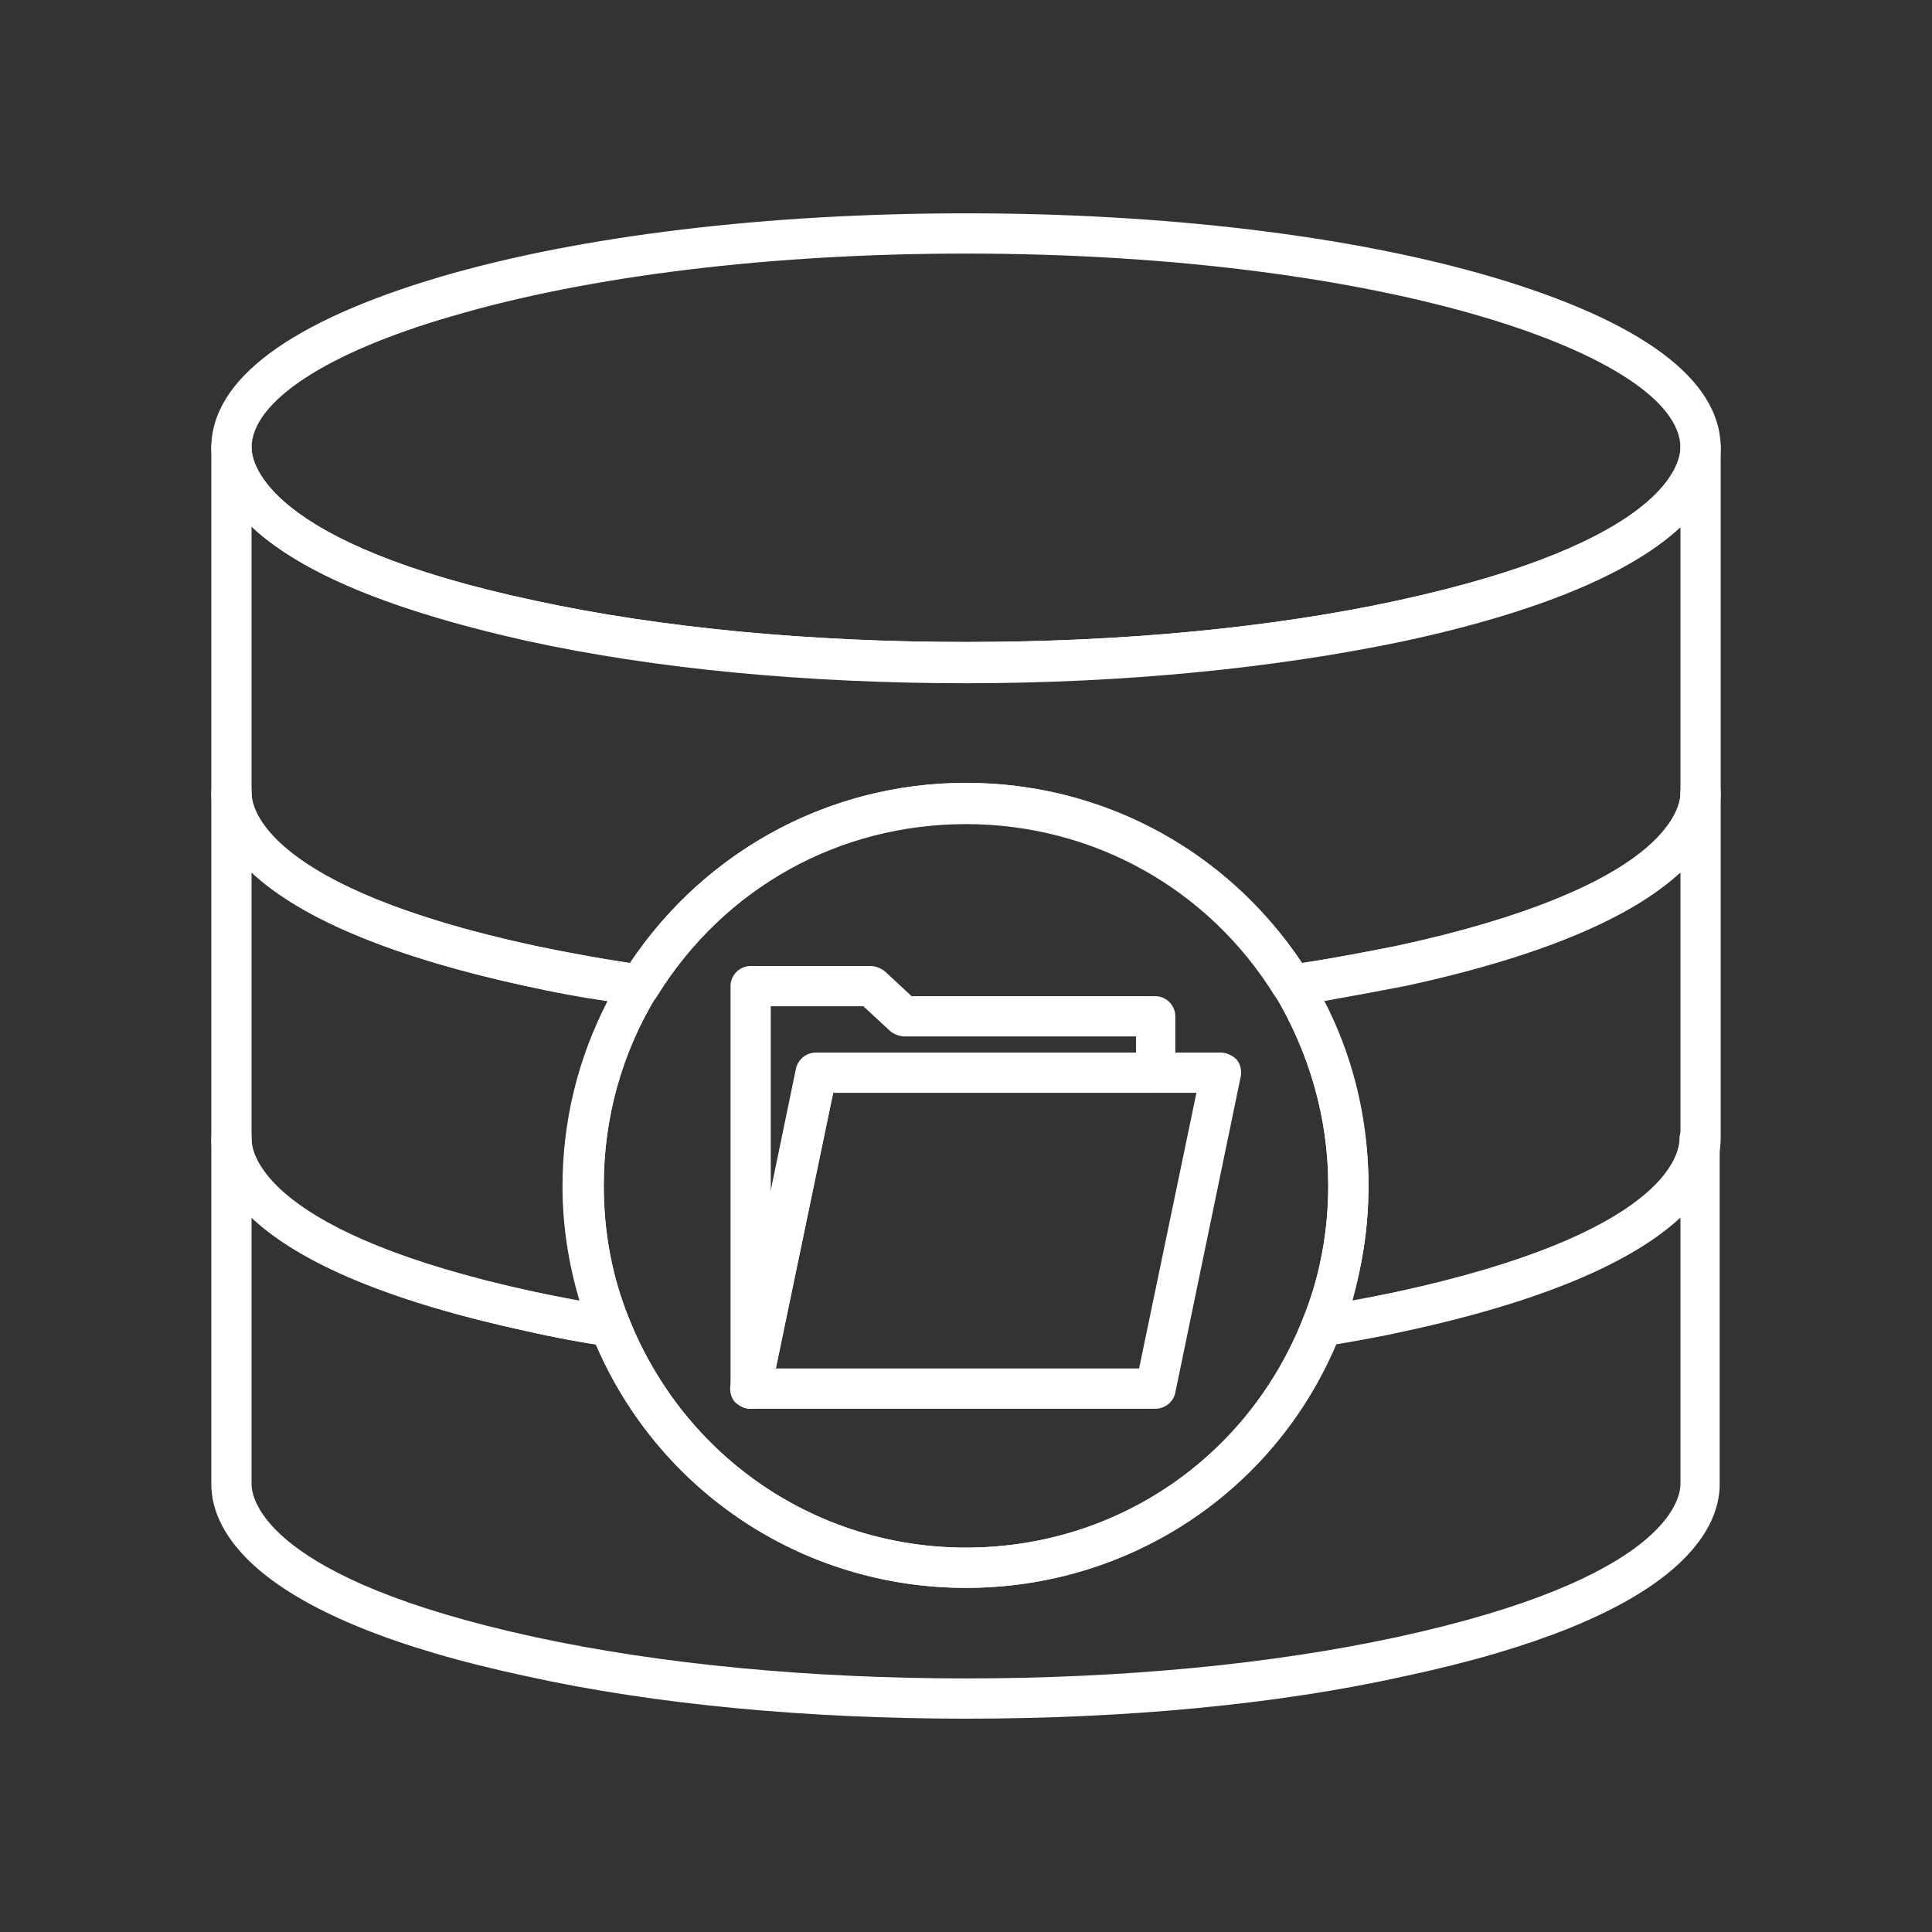 <?xml version="1.0" encoding="utf-8"?>
<!-- Generator: Adobe Illustrator 27.6.1, SVG Export Plug-In . SVG Version: 6.00 Build 0)  -->
<svg version="1.1" id="Security_Networking" xmlns="http://www.w3.org/2000/svg" xmlns:xlink="http://www.w3.org/1999/xlink"
	 x="0px" y="0px" viewBox="0 0 192 192" style="enable-background:new 0 0 192 192;" xml:space="preserve">
<rect x="0" y="0" width="192" height="192" fill="#333333" stroke="none"/>
<style type="text/css">
	.st0{fill:#FFFFFF;}
</style>
<path class="st0" d="M74.6,140c-0.1,0-0.1,0-0.2,0c-1-0.1-1.8-1-1.8-2V98c0-1.1,0.9-2,2-2h11.9c0.5,0,1,0.2,1.4,0.5l2.7,2.5h24.2
	c1.1,0,2,0.9,2,2v5.6c0,1.1-0.9,2-2,2h-32l-6.2,29.8C76.4,139.4,75.5,140,74.6,140L74.6,140z M76.6,100v18.6l2.6-12.3
	c0.2-0.9,1-1.6,2-1.6h31.7V103h-23c-0.5,0-1-0.2-1.4-0.5l-2.7-2.5L76.6,100L76.6,100z"/>
<path class="st0" d="M114.8,140H74.6c-0.6,0-1.2-0.3-1.6-0.7c-0.4-0.5-0.5-1.1-0.4-1.7l6.5-31.4c0.2-0.9,1-1.6,2-1.6h40.2
	c0.6,0,1.2,0.3,1.6,0.7c0.4,0.5,0.5,1.1,0.4,1.7l-6.5,31.4C116.6,139.4,115.7,140,114.8,140L114.8,140z M77.1,136h36.1l5.7-27.4
	H82.8L77.1,136L77.1,136z"/>
<path class="st0" d="M96,67.8c-15.8,0-30.9-1.4-43.6-4.2C25.1,57.8,21,49.1,21,44.5c0-6.8,7.9-12.6,22.8-17
	c14-4.1,32.5-6.3,52.2-6.3s38.2,2.2,52.2,6.3c14.9,4.4,22.8,10.2,22.8,17c0,4.6-4.1,13.3-31.4,19.1C126.9,66.3,111.8,67.8,96,67.8
	L96,67.8z M96,25.2c-19.3,0-37.4,2.2-51,6.2C32.5,35,25,39.9,25,44.5c0,1.5,1.4,9.5,28.2,15.2c12.5,2.7,27.3,4.1,42.8,4.1
	s30.3-1.4,42.8-4.1C165.6,53.9,167,46,167,44.5C167,35.4,137.8,25.2,96,25.2L96,25.2z"/>
<path class="st0" d="M128.4,99.9c-0.7,0-1.3-0.3-1.7-0.9c-6.6-10.7-18.1-17.1-30.7-17.1S72,88.2,65.3,99c-0.4,0.7-1.2,1-2,0.9
	c-3.8-0.5-7.4-1.2-11-1.9C25.1,92.1,21,83.5,21,78.8V44.5c0-1.1,0.9-2,2-2s2,0.9,2,2c0,1.5,1.4,9.5,28.2,15.2
	c12.5,2.7,27.3,4.1,42.8,4.1s30.3-1.4,42.8-4.1C165.6,53.9,167,46,167,44.5c0-1.1,0.9-2,2-2s2,0.9,2,2v34.3
	c0,4.6-4.1,13.3-31.4,19.1c-3.5,0.8-7.2,1.4-11,1.9C128.6,99.9,128.4,99.9,128.4,99.9z M25,52.3v26.5c0,1.5,1.4,9.4,28.2,15.2
	c3,0.7,6.2,1.2,9.4,1.7C70.1,84.5,82.5,77.8,96,77.8s25.9,6.7,33.4,17.9c3.2-0.5,6.4-1.1,9.4-1.7c26.8-5.8,28.2-13.7,28.2-15.2V52.4
	c-4.1,3.8-12.1,8-27.4,11.3c-12.8,2.7-27.9,4.2-43.6,4.2s-30.8-1.4-43.6-4.2C37.1,60.3,29.1,56.2,25,52.3z"/>
<path class="st0" d="M60.7,133.8c-0.1,0-0.2,0-0.3,0c-2.8-0.4-5.4-0.9-8-1.5C25.1,126.4,21,117.8,21,113.2V78.8c0-1.1,0.9-2,2-2
	s2,0.9,2,2c0,5.7,10.8,11.5,28.2,15.2c3.5,0.7,7.1,1.4,10.7,1.9c0.7,0.1,1.2,0.5,1.5,1.1s0.2,1.3-0.1,1.9
	c-3.5,5.7-5.3,12.2-5.3,18.9c0,4.6,0.8,9,2.5,13.2c0.3,0.7,0.2,1.4-0.3,2C61.8,133.5,61.2,133.8,60.7,133.8L60.7,133.8z M25,86.7
	v26.5c0,5.7,10.8,11.5,28.2,15.2c1.4,0.3,2.9,0.6,4.4,0.9c-1.1-3.7-1.7-7.5-1.7-11.4c0-6.4,1.5-12.7,4.5-18.4
	c-2.8-0.4-5.5-0.9-8.1-1.5C37.1,94.7,29.1,90.5,25,86.7L25,86.7z"/>
<path class="st0" d="M131.4,133.8c-0.6,0-1.2-0.3-1.6-0.8c-0.4-0.6-0.6-1.3-0.3-2c1.7-4.2,2.5-8.7,2.5-13.2c0-6.7-1.9-13.2-5.3-18.9
	c-0.3-0.6-0.4-1.3-0.1-1.9s0.9-1,1.5-1.1c3.6-0.5,7.2-1.2,10.7-1.9c17.4-3.7,28.2-9.6,28.2-15.2c0-1.1,0.9-2,2-2s2,0.9,2,2v34.3
	c0,4.6-4.1,13.3-31.4,19.1c-2.5,0.5-5.2,1-7.9,1.5C131.6,133.8,131.5,133.8,131.4,133.8L131.4,133.8z M131.5,99.5
	c2.9,5.7,4.5,11.9,4.5,18.4c0,3.9-0.6,7.7-1.6,11.4c1.5-0.3,3-0.6,4.4-0.9c17.4-3.7,28.2-9.6,28.2-15.2V86.7
	c-4.1,3.8-12.1,8-27.4,11.3C137,98.5,134.3,99,131.5,99.5L131.5,99.5z"/>
<path class="st0" d="M96,170.8c-15.8,0-30.9-1.4-43.6-4.2C25.1,160.8,21,152.1,21,147.5v-34.3c0-1.1,0.9-2,2-2s2,0.9,2,2
	c0,1.5,1.4,9.4,28.2,15.2c2.4,0.5,5,1,7.8,1.4c0.7,0.1,1.3,0.6,1.5,1.2c5.5,13.8,18.6,22.8,33.5,22.8s28-8.9,33.5-22.8
	c0.3-0.6,0.8-1.1,1.5-1.2c2.7-0.4,5.3-0.9,7.7-1.4c26.8-5.8,28.2-13.7,28.2-15.2c0-1.1,0.9-2,2-2s2,0.9,2,2v34.3
	c0,4.6-4.1,13.3-31.4,19.1C126.9,169.4,111.8,170.8,96,170.8L96,170.8z M25,121v26.5c0,1.5,1.4,9.4,28.2,15.2
	c12.5,2.7,27.3,4.1,42.8,4.1s30.3-1.4,42.8-4.1c26.8-5.8,28.2-13.7,28.2-15.2V121c-4.1,3.8-12.1,8-27.4,11.3
	c-2.2,0.5-4.5,0.9-6.8,1.3c-6.3,14.8-20.7,24.2-36.8,24.2s-30.5-9.5-36.8-24.2c-2.4-0.4-4.7-0.8-6.8-1.3C37.1,129,29.1,124.9,25,121
	z"/>
<path class="st0" d="M96,157.8c-16.5,0-31.1-9.9-37.2-25.3c-1.8-4.7-2.8-9.6-2.8-14.7c0-7.4,2-14.7,5.9-21C69.3,85,82,77.8,96,77.8
	s26.7,7.1,34.1,19c3.9,6.3,5.9,13.5,5.9,21c0,5.1-0.9,10-2.8,14.7C127.1,147.9,112.5,157.8,96,157.8z M96,81.8
	c-12.6,0-24,6.4-30.7,17.1c-3.5,5.7-5.3,12.2-5.3,18.9c0,4.6,0.8,9,2.5,13.2c5.5,13.8,18.6,22.8,33.5,22.8s28-8.9,33.5-22.8
	c1.7-4.2,2.5-8.7,2.5-13.2c0-6.7-1.9-13.2-5.3-18.9C120,88.2,108.6,81.8,96,81.8z"/>
</svg>
